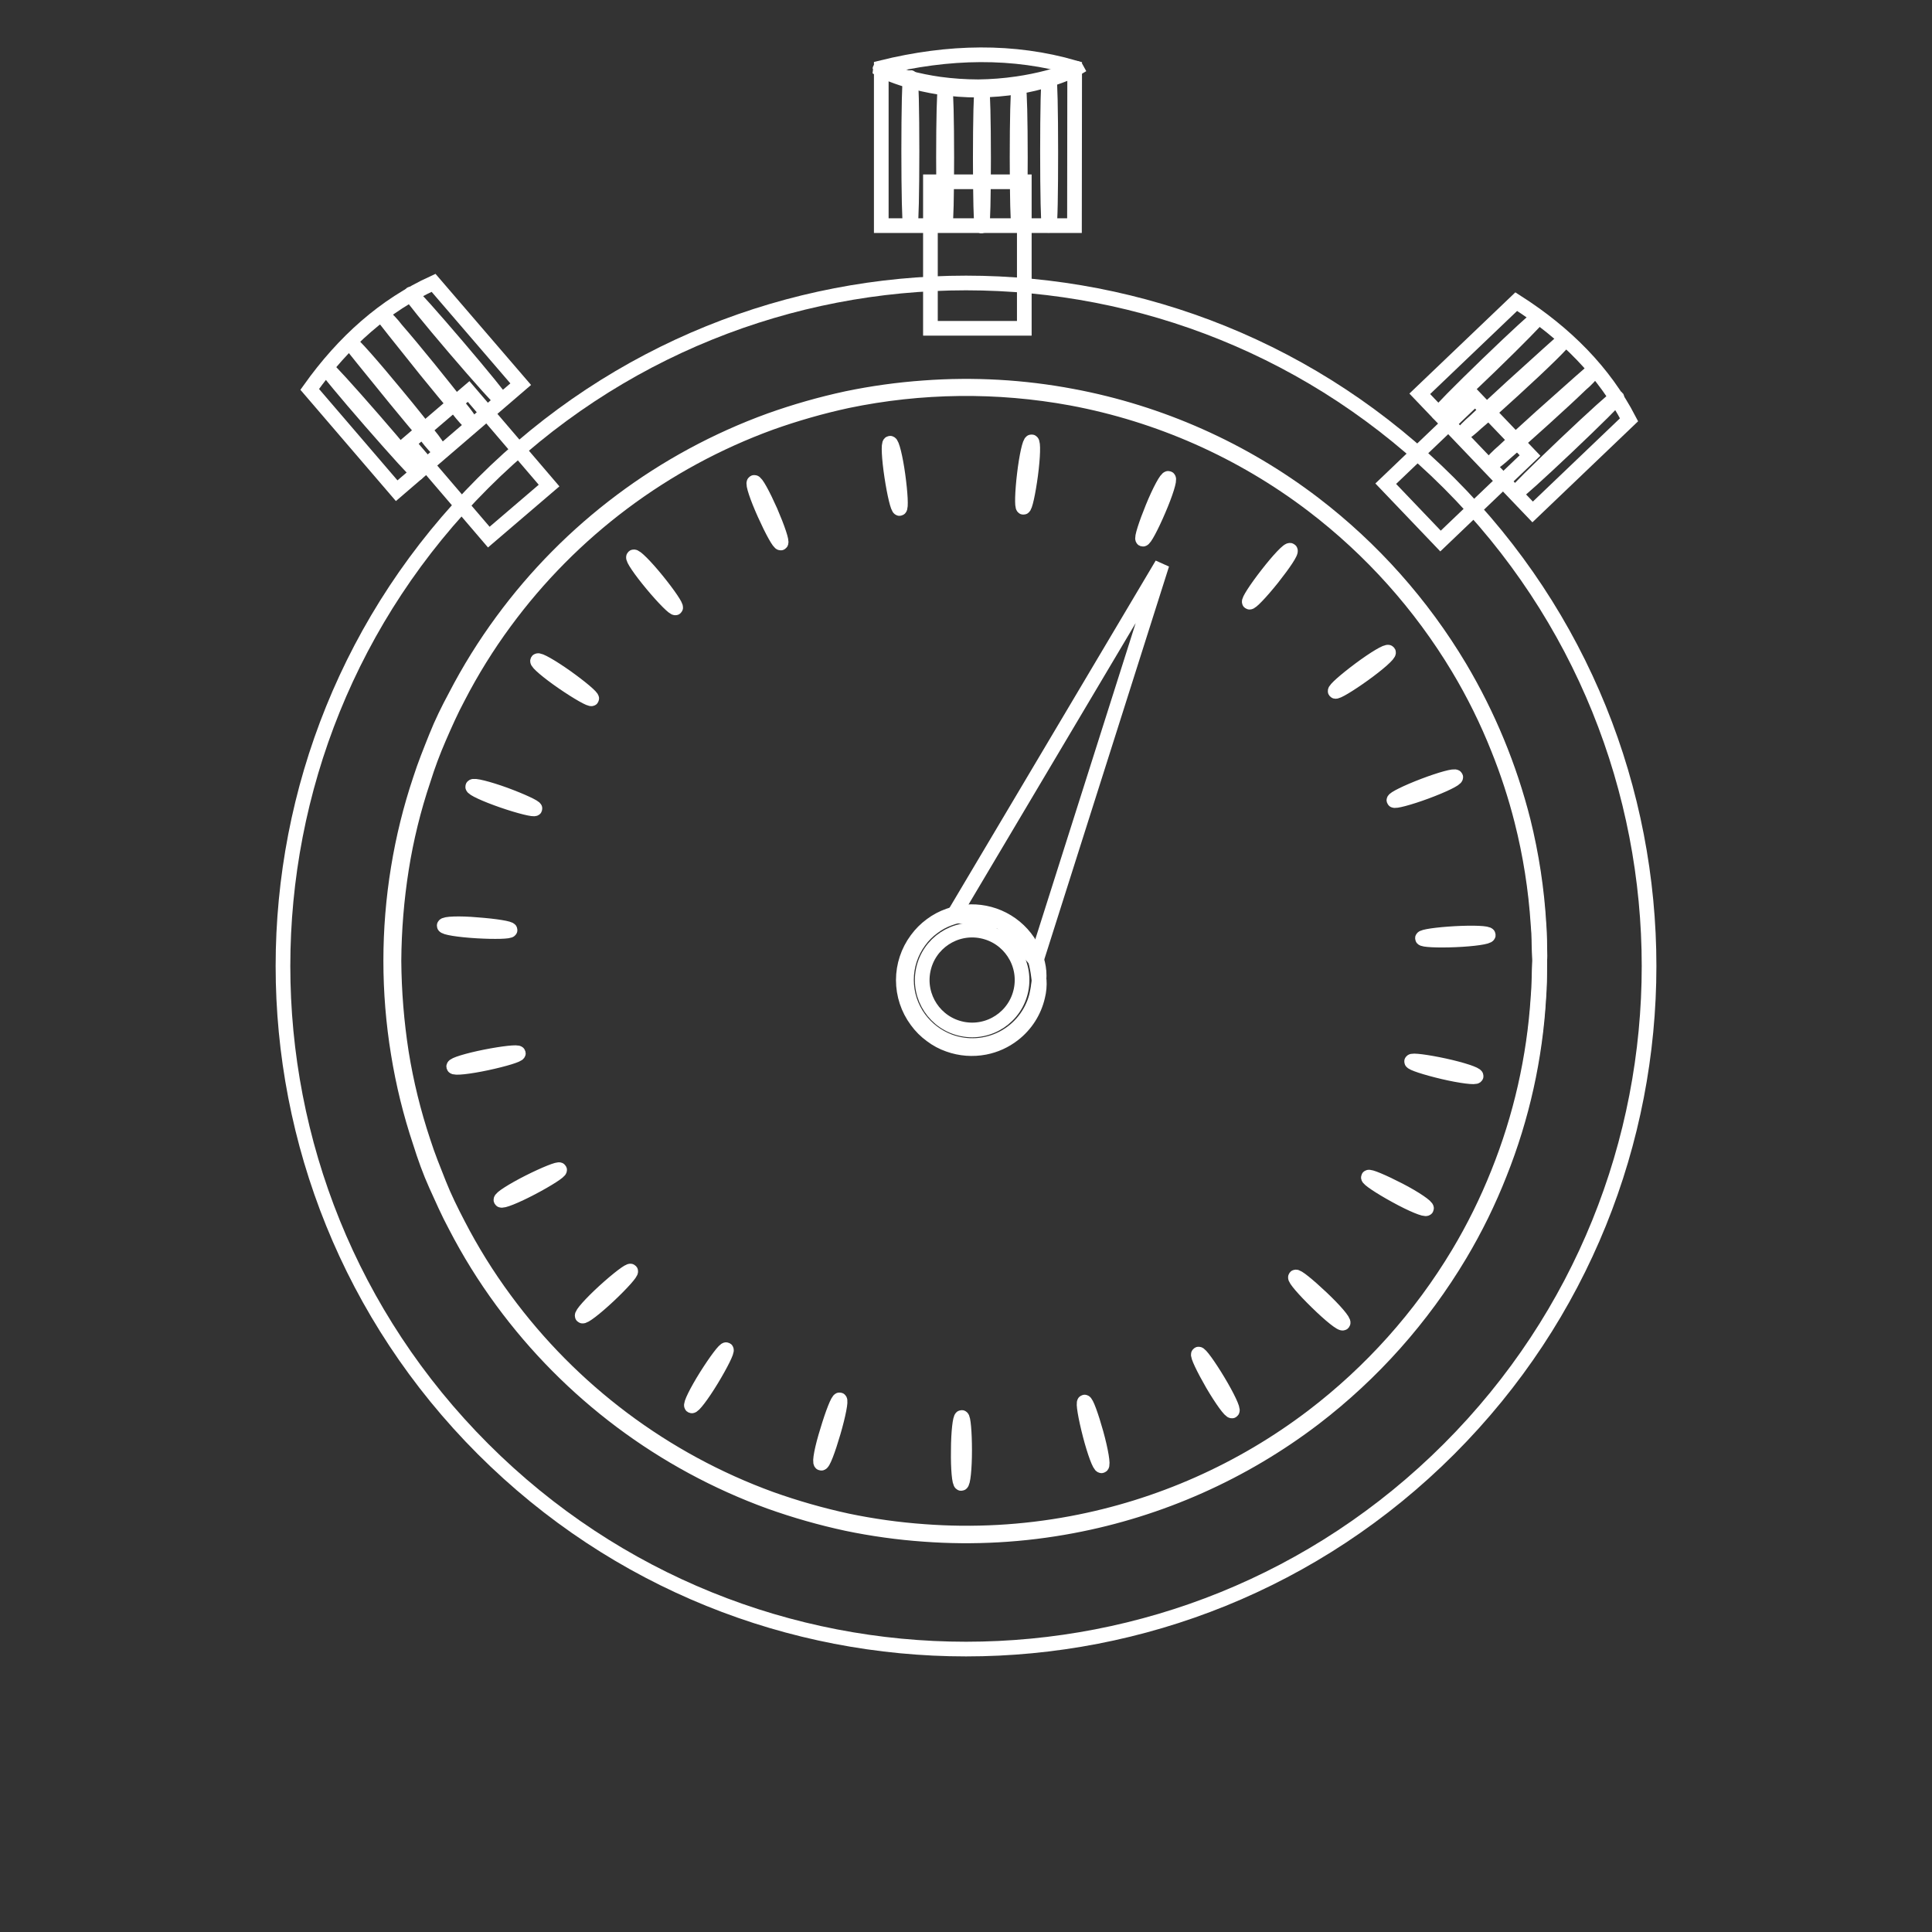 <svg width="395" height="395" viewBox="0 0 395 395" fill="none" xmlns="http://www.w3.org/2000/svg">
<rect x="0" y="0" width="395" height="395" fill="#333333" stroke="none"/>
<path d="M95.809 80.041L83.486 90.58L99.935 109.813L112.258 99.273L95.809 80.041Z" stroke="white" stroke-width="3"/>
<path d="M106.46 78.546L81.102 100.329L63.32 79.608C70.314 69.791 78.654 62.383 88.639 57.824L106.46 78.546Z" stroke="white" stroke-width="3"/>
<path d="M85.376 96.677C85.234 96.807 80.947 92.093 75.793 86.174C70.638 80.256 66.572 75.36 66.727 75.231C66.882 75.101 71.156 79.815 76.311 85.734C81.465 91.652 85.519 96.561 85.376 96.677Z" stroke="white" stroke-width="3"/>
<path d="M90.168 92.533C89.143 91.536 88.191 90.467 87.319 89.334C85.609 87.326 83.291 84.542 80.74 81.434L74.264 73.456L72.322 71.034C71.855 70.438 71.609 70.166 71.609 70.128C71.868 69.894 76.181 74.803 81.284 81.006C83.874 84.115 86.102 86.951 87.759 89.036C88.664 90.128 89.47 91.299 90.168 92.533V92.533Z" stroke="white" stroke-width="3"/>
<path d="M96.644 87.003C95.604 86.009 94.639 84.94 93.756 83.804C92.034 81.77 89.703 78.934 87.138 75.787L80.663 67.68L78.72 65.206C78.469 64.911 78.243 64.595 78.047 64.261C79.159 65.18 80.159 66.228 81.026 67.382C82.774 69.389 85.131 72.213 87.682 75.36C90.234 78.507 92.526 81.395 94.158 83.506C95.083 84.6 95.915 85.769 96.644 87.003V87.003Z" stroke="white" stroke-width="3"/>
<path d="M102.485 81.822C102.343 81.939 98.082 77.186 92.966 71.203C87.851 65.219 83.836 60.259 83.978 60.13C84.121 60 88.369 64.766 93.484 70.762C98.6 76.758 102.628 81.706 102.485 81.822Z" stroke="white" stroke-width="3"/>
<path d="M312.815 93.132L301.612 81.41L283.317 98.893L294.519 110.616L312.815 93.132Z" stroke="white" stroke-width="3"/>
<path d="M313.351 104.667L290.272 80.514L309.997 61.67C320.15 68.146 327.998 76.085 333.062 85.824L313.351 104.667Z" stroke="white" stroke-width="3"/>
<path d="M294.133 84.568C294.003 84.425 298.471 79.892 304.118 74.44C309.764 68.988 314.479 64.675 314.569 64.805C314.66 64.934 310.231 69.467 304.584 74.932C298.937 80.397 294.262 84.697 294.133 84.568Z" stroke="white" stroke-width="3"/>
<path d="M298.535 89.165C299.455 88.078 300.46 87.065 301.54 86.135C303.444 84.322 306.111 81.848 309.077 79.129L316.705 72.226L319.024 70.153C319.58 69.661 319.852 69.415 319.891 69.402C320.137 69.648 315.462 74.22 309.53 79.634C306.565 82.34 303.845 84.814 301.851 86.485C300.818 87.464 299.709 88.36 298.535 89.165V89.165Z" stroke="white" stroke-width="3"/>
<path d="M304.389 95.291C305.321 94.193 306.338 93.171 307.432 92.234C309.362 90.408 312.069 87.922 315.086 85.202L322.857 78.286L325.227 76.214C325.516 75.957 325.819 75.714 326.133 75.489C325.277 76.651 324.286 77.707 323.18 78.636C321.264 80.488 318.557 82.987 315.552 85.707C312.548 88.427 309.776 90.887 307.782 92.597C306.722 93.581 305.587 94.481 304.389 95.291V95.291Z" stroke="white" stroke-width="3"/>
<path d="M309.868 100.873C309.738 100.731 314.271 96.237 319.983 90.81C325.694 85.384 330.434 81.11 330.563 81.252C330.693 81.395 326.16 85.889 320.449 91.302C314.737 96.716 309.997 100.99 309.868 100.873Z" stroke="white" stroke-width="3"/>
<path d="M209.42 37.167H190.227V67.123H209.42V37.167Z" stroke="white" stroke-width="3"/>
<path d="M219.678 46.129H180.178V13.842C194.022 10.423 207.232 10.216 219.717 13.842L219.678 46.129Z" stroke="white" stroke-width="3"/>
<path d="M220.182 13.972C219.719 14.261 219.229 14.504 218.718 14.697C217.366 15.293 215.977 15.803 214.561 16.225C212.439 16.879 210.276 17.39 208.086 17.754C205.425 18.176 202.737 18.401 200.043 18.427C197.351 18.431 194.663 18.232 192.001 17.831C189.811 17.492 187.648 17.003 185.525 16.368C184.107 15.953 182.715 15.456 181.355 14.879C180.841 14.7 180.349 14.461 179.892 14.166C179.892 14.05 182.067 14.943 185.655 15.902C187.76 16.458 189.896 16.89 192.052 17.197C194.688 17.553 197.345 17.735 200.004 17.741C202.666 17.71 205.322 17.503 207.956 17.119C210.103 16.808 212.23 16.376 214.328 15.824C218.006 14.775 220.13 13.855 220.182 13.972Z" stroke="white" stroke-width="3"/>
<path d="M193.232 46.039C193.051 46.039 192.896 39.835 192.896 32.194C192.896 24.553 193.051 18.35 193.232 18.35C193.414 18.35 193.569 24.54 193.569 32.194C193.569 39.848 193.427 46.039 193.232 46.039Z" stroke="white" stroke-width="3"/>
<path d="M200.756 46.22C200.574 46.22 200.419 39.991 200.419 32.311C200.419 24.631 200.574 18.415 200.756 18.415C200.937 18.415 201.092 24.631 201.092 32.311C201.092 39.991 200.95 46.22 200.756 46.22Z" stroke="white" stroke-width="3"/>
<path d="M208.28 46.104C208.099 46.104 207.943 39.874 207.943 32.194C207.943 24.515 208.099 18.285 208.28 18.285C208.461 18.285 208.617 24.515 208.617 32.194C208.617 39.874 208.474 46.104 208.28 46.104Z" stroke="white" stroke-width="3"/>
<path d="M214.497 46.103C214.303 46.103 214.16 39.369 214.16 31.067C214.16 22.766 214.303 16.031 214.497 16.031C214.691 16.031 214.834 22.766 214.834 31.067C214.834 39.369 214.73 46.103 214.497 46.103Z" stroke="white" stroke-width="3"/>
<path d="M186.121 45.91C185.94 45.91 185.784 39.175 185.784 30.873C185.784 22.572 185.94 15.837 186.121 15.837C186.302 15.837 186.458 22.572 186.458 30.873C186.458 39.175 186.315 45.91 186.121 45.91Z" stroke="white" stroke-width="3"/>
<path d="M296.252 296.253C350.788 241.716 350.788 153.295 296.252 98.758C241.715 44.221 153.294 44.221 98.757 98.758C44.221 153.295 44.221 241.716 98.757 296.253C153.294 350.789 241.715 350.789 296.252 296.253Z" stroke="white" stroke-width="3"/>
<path d="M197.506 313.682C262.28 313.682 314.79 261.173 314.79 196.399C314.79 131.625 262.28 79.115 197.506 79.115C132.732 79.115 80.223 131.625 80.223 196.399C80.223 261.173 132.732 313.682 197.506 313.682Z" stroke="white" stroke-width="3"/>
<path d="M314.789 196.399C314.789 196.399 314.789 195.764 314.698 194.508C314.607 193.252 314.698 191.374 314.452 188.926C313.99 181.785 312.871 174.701 311.111 167.765C309.842 162.758 308.236 157.843 306.306 153.052C304.037 147.341 301.308 141.823 298.147 136.553C290.412 123.678 280.304 112.388 268.36 103.282C253.863 92.252 236.987 84.766 219.081 81.421C203.905 78.628 188.33 78.809 173.222 81.952C167.917 83.103 162.691 84.596 157.577 86.42C135.818 94.346 116.891 108.537 103.184 127.202C99.607 132.063 96.419 137.199 93.652 142.562C92.214 145.243 90.984 148.027 89.766 150.825C88.549 153.622 87.461 156.523 86.542 159.476C84.554 165.385 83.064 171.45 82.087 177.607C81.103 183.833 80.588 190.123 80.545 196.425C80.591 202.731 81.102 209.025 82.073 215.256C83.065 221.41 84.555 227.474 86.529 233.387C87.461 236.327 88.627 239.176 89.753 242.025C90.88 244.874 92.24 247.62 93.639 250.301C96.406 255.667 99.598 260.803 103.184 265.661C116.888 284.333 135.815 298.528 157.577 306.456C162.691 308.28 167.917 309.772 173.222 310.924C178.395 312.005 183.635 312.736 188.906 313.113C198.994 313.875 209.138 313.318 219.081 311.455C236.987 308.11 253.863 300.623 268.36 289.594C280.308 280.492 290.416 269.201 298.147 256.323C301.306 251.052 304.034 245.534 306.306 239.823C310.906 228.373 313.656 216.264 314.452 203.949C314.672 201.502 314.633 199.624 314.698 198.368C314.763 197.111 314.789 196.464 314.789 196.464C314.789 196.464 314.789 197.111 314.789 198.368C314.789 199.624 314.789 201.502 314.607 203.949C313.898 216.298 311.2 228.451 306.617 239.94C304.361 245.678 301.641 251.222 298.483 256.517C290.767 269.457 280.658 280.81 268.696 289.97C254.148 301.066 237.206 308.606 219.224 311.986C209.235 313.873 199.043 314.448 188.906 313.696C183.609 313.32 178.343 312.589 173.144 311.507C167.807 310.359 162.551 308.862 157.409 307.026C135.52 299.069 116.48 284.806 102.691 266.036C99.093 261.153 95.888 255.99 93.108 250.599C91.657 247.905 90.414 245.082 89.145 242.271C87.876 239.461 86.84 236.547 85.907 233.581C83.92 227.644 82.422 221.554 81.426 215.372C79.371 202.833 79.371 190.043 81.426 177.504C82.427 171.349 83.925 165.285 85.907 159.372C86.852 156.407 88.018 153.544 89.158 150.682C90.297 147.82 91.657 145.062 93.108 142.368C95.897 136.978 99.106 131.817 102.704 126.93C116.487 108.163 135.524 93.903 157.409 85.954C162.547 84.119 167.799 82.622 173.131 81.472C178.335 80.391 183.605 79.66 188.906 79.284C199.039 78.531 209.227 79.106 219.211 80.993C237.198 84.359 254.143 91.9 268.683 103.01C280.645 112.175 290.754 123.532 298.471 136.475C304.272 146.245 308.634 156.801 311.422 167.816C313.149 174.777 314.229 181.883 314.646 189.043C314.841 191.491 314.776 193.369 314.828 194.625C314.879 195.881 314.789 196.399 314.789 196.399Z" stroke="white" stroke-width="3"/>
<path d="M297.577 192.151C293.86 192.307 290.829 192.151 290.816 191.828C290.803 191.504 293.795 191.064 297.512 190.856C301.229 190.649 304.26 190.779 304.285 191.167C304.311 191.556 301.268 191.996 297.577 192.151Z" stroke="white" stroke-width="3"/>
<path d="M295.077 219.154C291.451 218.299 288.602 217.354 288.602 217.03C288.602 216.706 291.684 217.095 295.323 217.885C298.962 218.675 301.799 219.633 301.799 220.009C301.799 220.384 298.677 219.996 295.077 219.154Z" stroke="white" stroke-width="3"/>
<path d="M285.403 244.473C282.127 242.686 279.614 240.989 279.77 240.704C279.925 240.419 282.722 241.598 286.012 243.294C289.301 244.991 291.827 246.739 291.646 247.076C291.464 247.413 288.667 246.273 285.403 244.473Z" stroke="white" stroke-width="3"/>
<path d="M269.28 266.282C266.612 263.692 264.63 261.387 264.863 261.102C265.096 260.817 267.454 262.746 270.173 265.311C272.893 267.875 274.849 270.167 274.59 270.491C274.331 270.815 271.935 268.885 269.28 266.282Z" stroke="white" stroke-width="3"/>
<path d="M247.91 282.989C246.046 279.764 244.75 277.019 245.035 276.85C245.32 276.682 247.107 279.143 249.024 282.329C250.941 285.515 252.236 288.26 251.912 288.467C251.589 288.675 249.788 286.188 247.91 282.989Z" stroke="white" stroke-width="3"/>
<path d="M222.851 293.337C221.918 289.724 221.413 286.732 221.737 286.654C222.061 286.576 223.109 289.413 224.107 293C225.104 296.588 225.596 299.579 225.221 299.683C224.845 299.786 223.783 296.937 222.851 293.337Z" stroke="white" stroke-width="3"/>
<path d="M195.925 296.549C195.925 292.819 196.301 289.801 196.625 289.801C196.948 289.801 197.22 292.832 197.22 296.549C197.22 300.266 196.897 303.296 196.521 303.296C196.145 303.296 195.86 300.292 195.925 296.549Z" stroke="white" stroke-width="3"/>
<path d="M169.168 292.495C170.23 288.921 171.344 286.11 171.668 286.201C171.991 286.292 171.422 289.27 170.372 292.858C169.323 296.445 168.249 299.333 167.873 299.152C167.497 298.971 168.041 296.07 169.168 292.495Z" stroke="white" stroke-width="3"/>
<path d="M144.394 281.344C146.375 278.197 148.201 275.775 148.486 275.944C148.771 276.112 147.424 278.845 145.494 282.031C143.565 285.216 141.726 287.625 141.402 287.431C141.078 287.237 142.412 284.504 144.394 281.344Z" stroke="white" stroke-width="3"/>
<path d="M123.555 263.99C126.313 261.478 128.735 259.639 128.942 259.885C129.15 260.131 127.155 262.384 124.435 264.935C121.716 267.487 119.32 269.326 119.048 269.054C118.776 268.782 120.809 266.503 123.555 263.99Z" stroke="white" stroke-width="3"/>
<path d="M108.118 241.689C111.446 240.018 114.269 238.891 114.412 239.176C114.554 239.461 112.016 241.106 108.713 242.841C105.411 244.577 102.601 245.703 102.419 245.354C102.238 245.004 104.802 243.372 108.118 241.689Z" stroke="white" stroke-width="3"/>
<path d="M99.233 216.072C102.898 215.346 105.916 215.022 105.98 215.346C106.045 215.67 103.144 216.564 99.505 217.341C95.866 218.118 92.835 218.442 92.757 218.066C92.68 217.69 95.607 216.797 99.233 216.072Z" stroke="white" stroke-width="3"/>
<path d="M97.59 189.055C101.307 189.327 104.298 189.819 104.286 190.143C104.273 190.467 101.229 190.558 97.512 190.338C93.795 190.117 90.791 189.638 90.817 189.25C90.843 188.861 93.873 188.719 97.59 189.055Z" stroke="white" stroke-width="3"/>
<path d="M103.222 162.467C106.732 163.762 109.478 165.058 109.374 165.329C109.27 165.601 106.318 164.902 102.795 163.685C99.272 162.467 96.527 161.198 96.643 160.836C96.76 160.473 99.725 161.198 103.222 162.467Z" stroke="white" stroke-width="3"/>
<path d="M115.798 138.444C118.828 140.607 121.133 142.575 120.978 142.847C120.823 143.119 118.155 141.617 115.085 139.506C112.016 137.395 109.711 135.426 109.905 135.102C110.099 134.779 112.754 136.281 115.798 138.444Z" stroke="white" stroke-width="3"/>
<path d="M134.33 118.655C136.674 121.543 138.371 124.055 138.125 124.275C137.879 124.496 135.716 122.333 133.333 119.471C130.95 116.609 129.241 114.109 129.539 113.863C129.836 113.617 131.986 115.767 134.33 118.655Z" stroke="white" stroke-width="3"/>
<path d="M157.513 104.538C158.989 107.957 159.961 110.833 159.65 111.014C159.339 111.195 157.863 108.501 156.334 105.108C154.806 101.715 153.835 98.84 154.185 98.633C154.534 98.425 155.998 101.132 157.513 104.538Z" stroke="white" stroke-width="3"/>
<path d="M183.596 97.195C184.101 100.886 184.256 103.917 183.919 103.968C183.583 104.02 182.87 101.067 182.314 97.389C181.757 93.711 181.601 90.668 181.977 90.616C182.352 90.564 183.091 93.504 183.596 97.195Z" stroke="white" stroke-width="3"/>
<path d="M210.715 97.104C210.223 100.795 209.562 103.761 209.238 103.722C208.915 103.683 208.992 100.64 209.433 96.949C209.873 93.258 210.534 90.279 210.909 90.331C211.285 90.382 211.207 93.4 210.715 97.104Z" stroke="white" stroke-width="3"/>
<path d="M236.862 104.266C235.399 107.698 233.961 110.366 233.65 110.237C233.339 110.107 234.259 107.219 235.671 103.761C237.082 100.303 238.533 97.648 238.883 97.804C239.232 97.959 238.339 100.847 236.862 104.266Z" stroke="white" stroke-width="3"/>
<path d="M260.123 118.214C257.792 121.128 255.694 123.317 255.435 123.109C255.176 122.902 256.821 120.351 259.113 117.411C261.405 114.471 263.491 112.231 263.801 112.529C264.112 112.826 262.416 115.313 260.123 118.214Z" stroke="white" stroke-width="3"/>
<path d="M278.81 137.874C275.78 140.05 273.177 141.604 272.982 141.332C272.788 141.06 275.055 139.052 278.046 136.825C281.038 134.597 283.641 133.056 283.874 133.367C284.107 133.678 281.841 135.698 278.81 137.874Z" stroke="white" stroke-width="3"/>
<path d="M291.541 161.859C288.044 163.154 285.066 163.918 284.988 163.621C284.91 163.323 287.578 161.976 291.088 160.642C294.598 159.308 297.486 158.518 297.628 158.881C297.771 159.243 295.038 160.564 291.541 161.859Z" stroke="white" stroke-width="3"/>
<path d="M194.953 187.152L237.575 115.378L211.854 196.412L204.634 188.447L194.953 187.152Z" stroke="white" stroke-width="3"/>
<path d="M198.71 214.051C206.285 214.051 212.425 207.911 212.425 200.336C212.425 192.762 206.285 186.621 198.71 186.621C191.136 186.621 184.995 192.762 184.995 200.336C184.995 207.911 191.136 214.051 198.71 214.051Z" stroke="white" stroke-width="3"/>
<path d="M212.425 200.336C212.302 199.221 212.116 198.114 211.868 197.02C211.074 194.067 209.314 191.463 206.869 189.626C205.072 188.274 202.966 187.394 200.742 187.066C198.519 186.738 196.248 186.972 194.138 187.748C192.923 188.178 191.783 188.794 190.758 189.574C189.666 190.366 188.708 191.328 187.921 192.423C186.238 194.718 185.33 197.49 185.33 200.336C185.33 203.182 186.238 205.954 187.921 208.249C189.494 210.383 191.654 212.012 194.138 212.937C195.91 213.587 197.799 213.859 199.682 213.737C201.566 213.614 203.403 213.099 205.076 212.225C206.749 211.351 208.221 210.136 209.397 208.66C210.574 207.183 211.428 205.477 211.907 203.651C212.157 202.558 212.343 201.451 212.464 200.336C212.544 201.471 212.443 202.612 212.166 203.716C211.458 206.804 209.7 209.551 207.192 211.487C205.473 212.821 203.463 213.731 201.326 214.142C198.867 214.612 196.327 214.415 193.97 213.572C192.689 213.13 191.487 212.487 190.408 211.668C189.263 210.84 188.257 209.835 187.429 208.689C185.646 206.289 184.684 203.378 184.684 200.388C184.684 197.397 185.646 194.487 187.429 192.086C188.261 190.944 189.266 189.939 190.408 189.107C191.492 188.3 192.693 187.662 193.97 187.217C196.326 186.367 198.867 186.17 201.326 186.647C203.937 187.149 206.349 188.393 208.272 190.231C210.194 192.068 211.546 194.421 212.166 197.008C212.424 198.097 212.512 199.22 212.425 200.336V200.336Z" stroke="white" stroke-width="3"/>
<path d="M208.758 202.392C209.875 196.868 206.302 191.484 200.777 190.367C195.253 189.25 189.869 192.823 188.752 198.347C187.635 203.872 191.208 209.256 196.732 210.373C202.257 211.49 207.641 207.917 208.758 202.392Z" stroke="white" stroke-width="3"/>
</svg>
